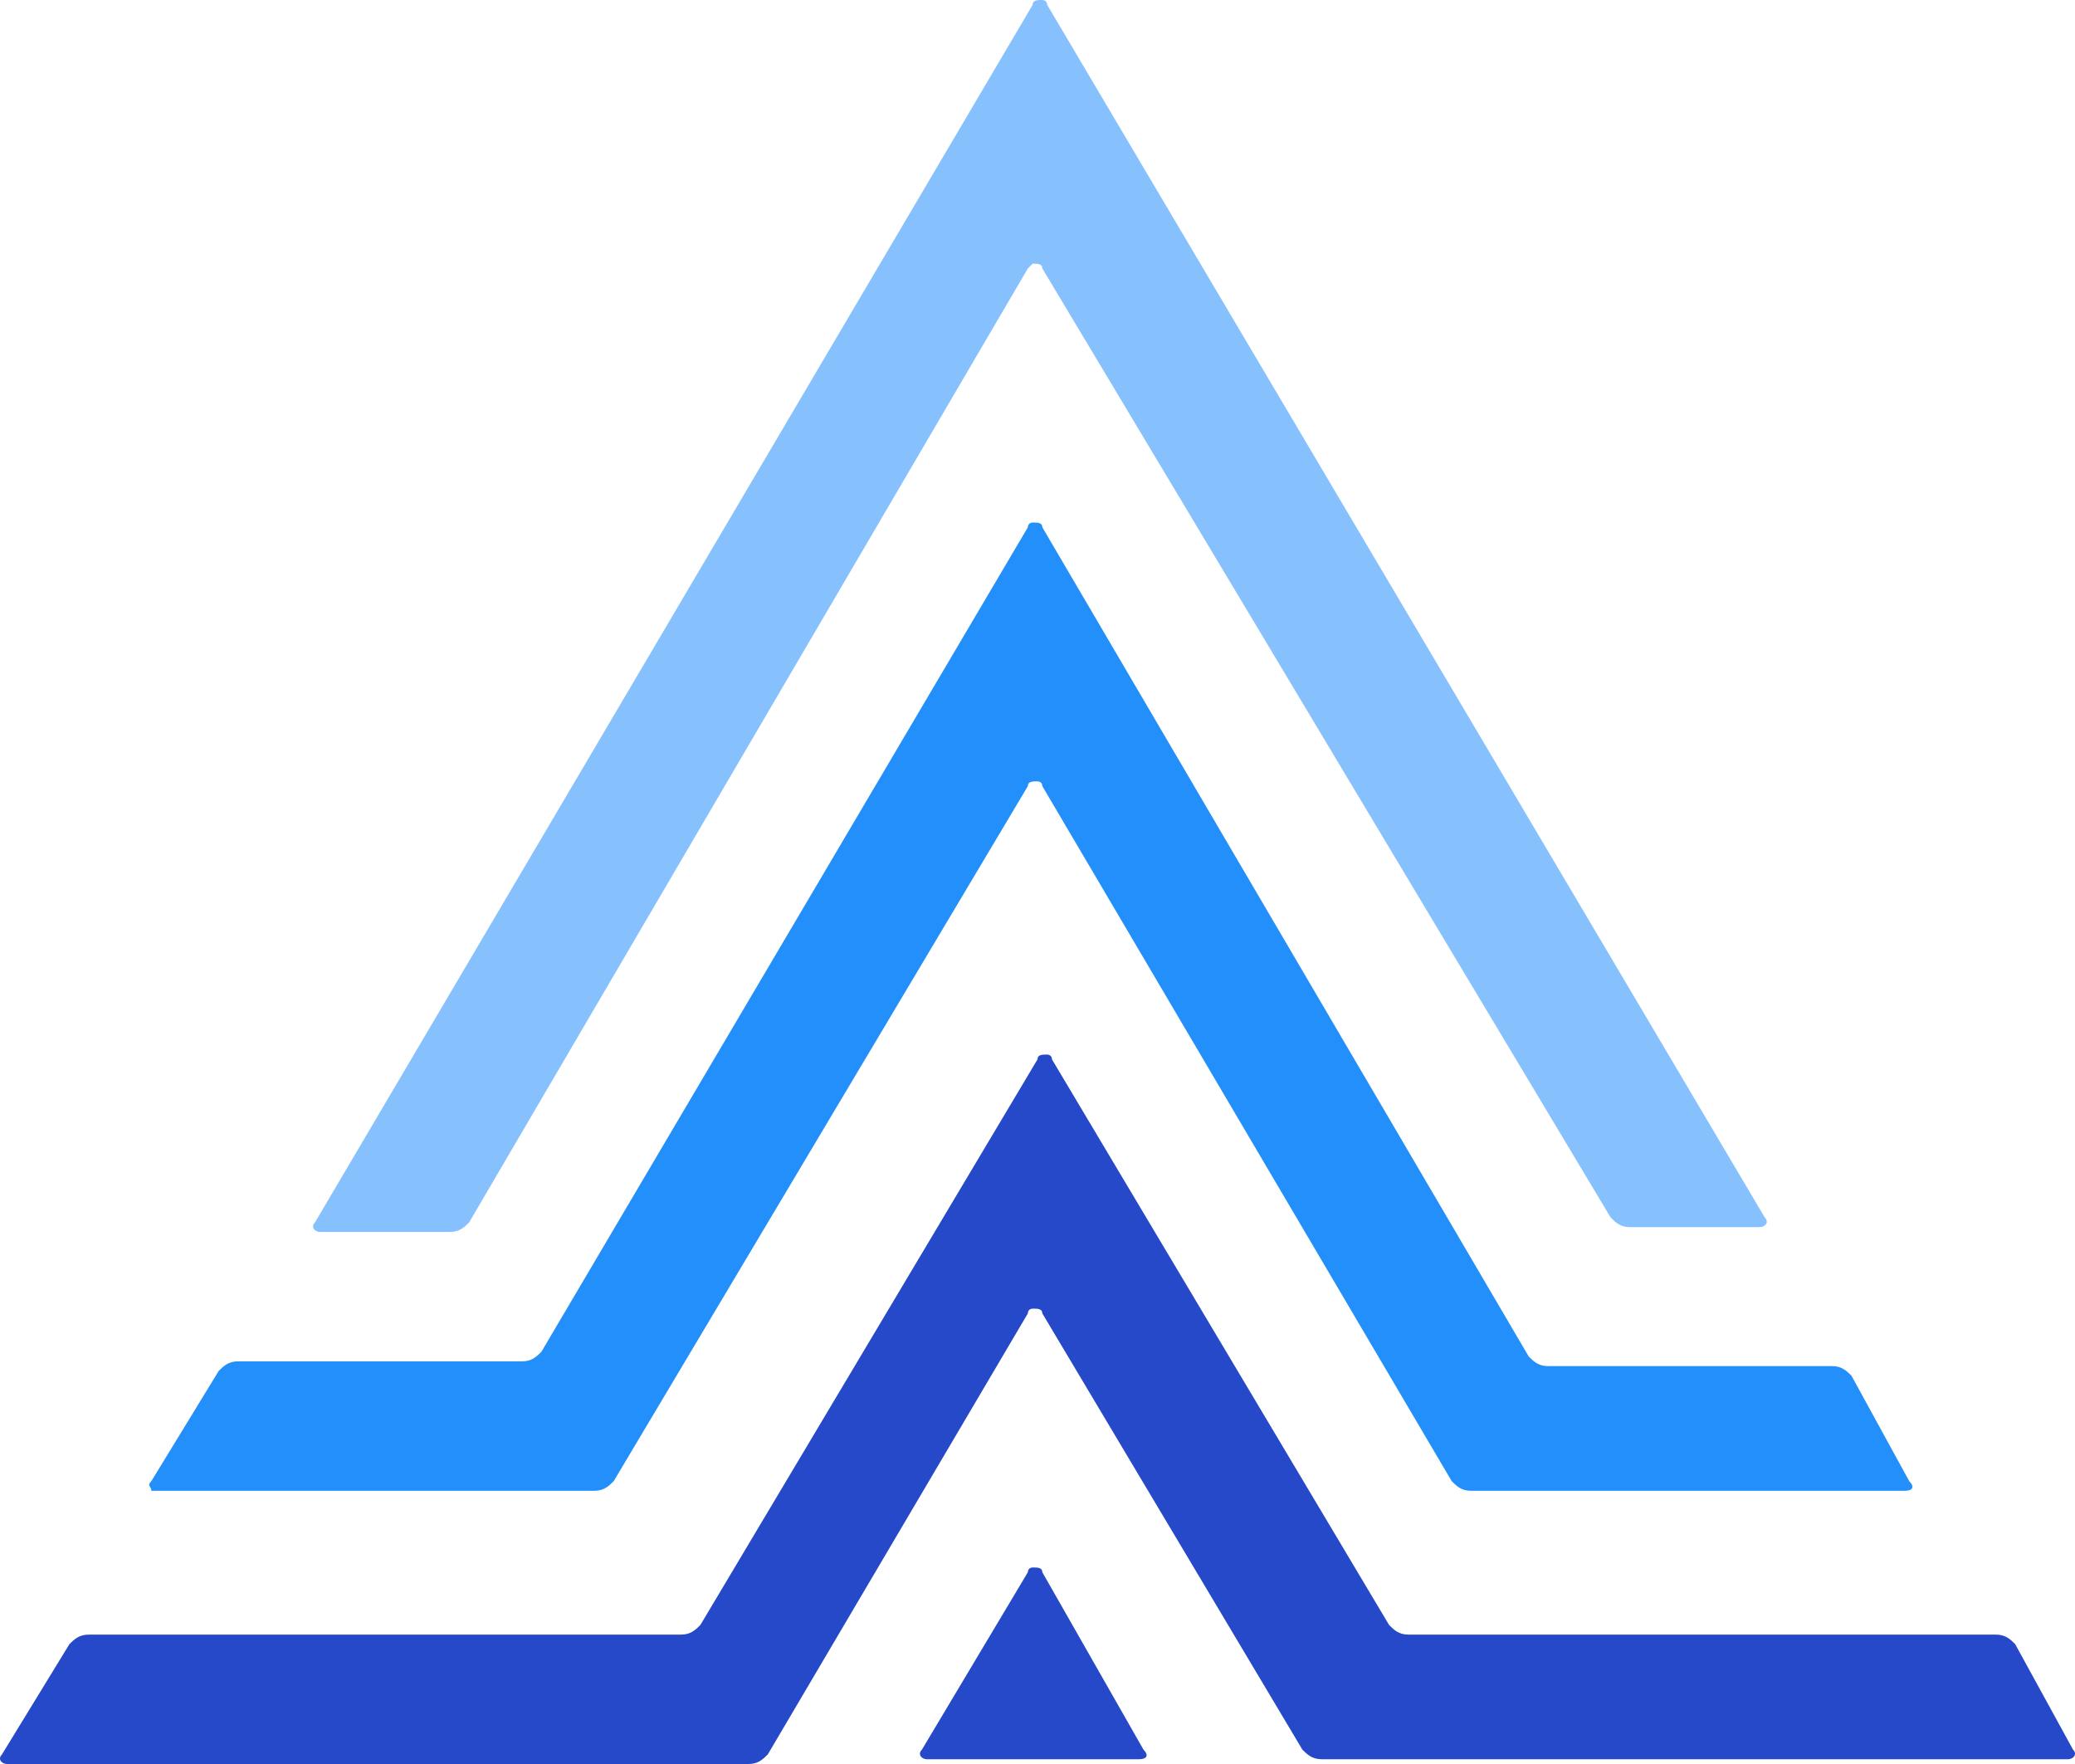 <svg xmlns="http://www.w3.org/2000/svg" width="40" height="34" viewBox="0 0 40 34" fill="none">
  <path d="M35.691 26.516C35.598 26.424 35.505 26.331 35.319 26.331H29.841C29.656 26.331 29.563 26.239 29.47 26.147L20.093 10.163C20.093 10.071 20 10.071 19.907 10.071C19.907 10.071 19.814 10.071 19.814 10.163L10.437 26.054C10.344 26.147 10.251 26.239 10.066 26.239H4.588C4.402 26.239 4.309 26.331 4.216 26.424L2.917 28.549C2.824 28.641 2.917 28.641 2.917 28.734H3.009H11.458C11.644 28.734 11.737 28.641 11.83 28.549L19.814 15.152C19.814 15.06 19.907 15.06 20 15.06C20 15.06 20.093 15.06 20.093 15.152L27.985 28.549C28.077 28.641 28.17 28.734 28.356 28.734H36.712C36.898 28.734 36.898 28.641 36.805 28.549L35.691 26.516Z" fill="#238FFB"/>
  <path d="M39.962 33.723C40.054 33.815 39.962 33.908 39.869 33.908H25.478C25.292 33.908 25.199 33.815 25.106 33.723L20.093 25.315C20.093 25.223 20 25.223 19.907 25.223C19.907 25.223 19.814 25.223 19.814 25.315L14.801 33.815C14.708 33.908 14.615 34 14.429 34H0.131C0.038 34 -0.054 33.908 0.038 33.815L1.338 31.69C1.431 31.598 1.524 31.506 1.71 31.506H13.13C13.315 31.506 13.408 31.413 13.501 31.321L20 20.419C20 20.326 20.093 20.326 20.186 20.326C20.186 20.326 20.279 20.326 20.279 20.419L26.778 31.321C26.87 31.413 26.963 31.506 27.149 31.506H38.476C38.662 31.506 38.755 31.598 38.847 31.69L39.962 33.723Z" fill="#2549C9"/>
  <path d="M20.093 30.304C20.093 30.212 20 30.212 19.907 30.212C19.907 30.212 19.814 30.212 19.814 30.304L17.772 33.723C17.679 33.815 17.772 33.908 17.864 33.908H21.95C22.135 33.908 22.135 33.815 22.043 33.723L20.093 30.304Z" fill="#2549C9"/>
  <path d="M19.907 0.092C19.907 -1.41116e-06 20 0 20.093 0C20.093 0 20.186 -1.41116e-06 20.186 0.092L34.02 23.467C34.112 23.56 34.02 23.652 33.927 23.652H31.42C31.234 23.652 31.141 23.56 31.049 23.467L20.093 5.174C20.093 5.082 20 5.082 19.907 5.082L19.814 5.174L9.044 23.56C8.952 23.652 8.859 23.745 8.673 23.745H6.166C6.073 23.745 5.98 23.652 6.073 23.56L19.907 0.092Z" fill="#86C1FD"/>
</svg>